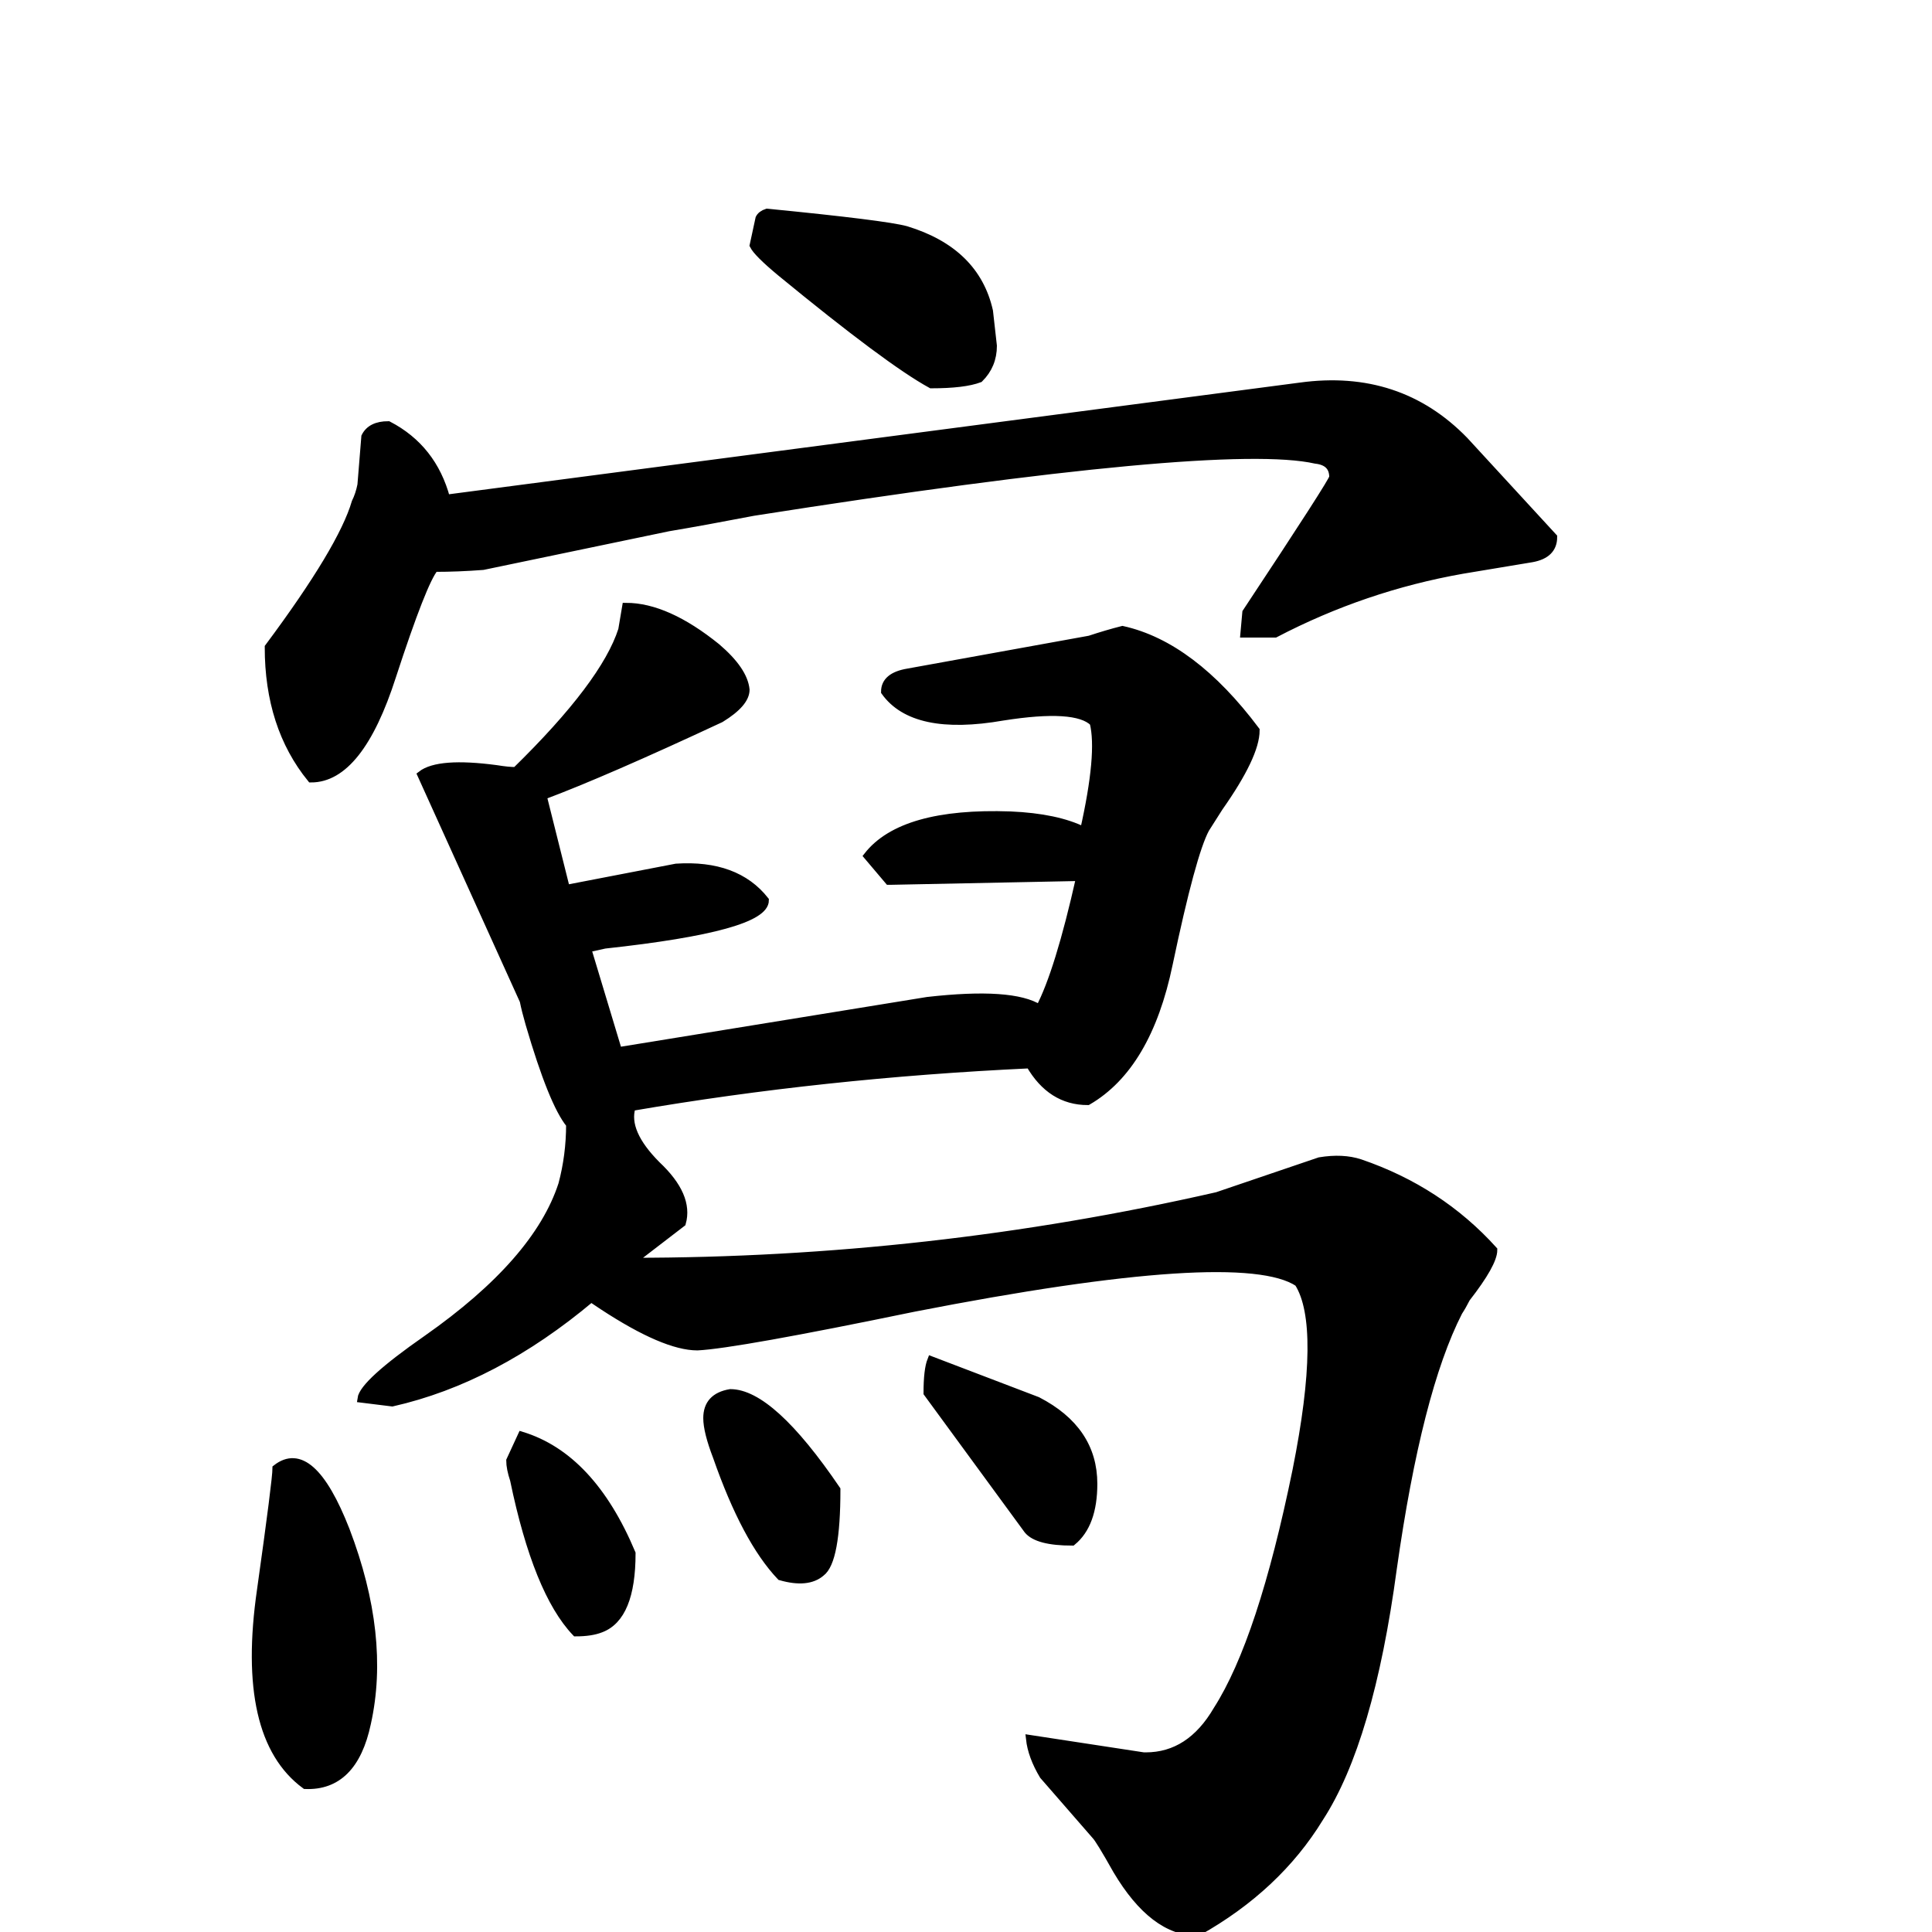 <svg width="252" height="252" version="1.1" xmlns="http://www.w3.org/2000/svg" xmlns:xlink="http://www.w3.org/1999/xlink"><path d="M127.76 49.39L127.76 49.39Q125.75 50.15 121.46 50.15L121.46 50.15Q115.92 47.12 101.81 35.53L101.81 35.53Q98.78 33.01 98.28 32.00L98.28 32.00L99.04 28.48Q99.29 27.97 100.04 27.72L100.04 27.72Q115.42 29.23 118.19 29.99L118.19 29.99Q127.26 32.76 129.02 40.57L129.02 40.57L129.53 45.11Q129.53 47.63 127.76 49.39ZM191.02 57.46L202.61 70.06Q202.61 72.32 199.84 72.83L199.84 72.83L190.76 74.34Q177.91 76.61 166.32 82.66L166.32 82.66L162.29 82.66L162.54 79.88Q173.88 62.75 173.88 62.24L173.88 62.24Q173.88 60.23 171.61 59.98L171.61 59.98Q159.26 57.20 98.28 66.78L98.28 66.78Q91.73 68.04 87.19 68.80L87.19 68.80L63 73.84Q59.72 74.09 56.70 74.09L56.70 74.09Q55.19 75.85 51.16 88.20L51.16 88.20Q46.87 101.56 40.57 101.56L40.57 101.56Q35.03 94.75 35.03 84.42L35.03 84.42Q44.60 71.57 46.37 65.52L46.37 65.52Q46.87 64.51 47.12 63.25L47.12 63.25L47.63 56.95Q48.38 55.44 50.65 55.44L50.65 55.44Q56.45 58.46 58.21 65.02L58.21 65.02L169.60 50.40Q182.45 48.64 191.02 57.46L191.02 57.46ZM194.80 163.04L194.80 163.04Q194.80 164.81 191.27 169.34L191.27 169.34Q190.76 170.35 190.26 171.11L190.26 171.11Q184.97 181.44 181.69 204.62L181.69 204.62Q178.67 227.05 172.12 237.13L172.12 237.13Q166.57 246.20 156.24 252L156.24 252Q150.44 252 145.66 243.94L145.66 243.94Q143.39 239.90 142.88 239.40L142.88 239.40L136.08 231.59Q134.57 229.07 134.32 226.80L134.32 226.80L149.18 229.07L149.44 229.07Q155.23 229.07 158.76 223.02L158.76 223.02Q164.56 213.95 169.09 191.77L169.09 191.77Q172.87 172.87 169.34 167.33L169.34 167.33Q161.78 162.29 119.20 170.60L119.20 170.60Q96.01 175.39 90.97 175.64L90.97 175.64Q86.69 175.64 78.62 170.35L78.62 170.35L77.11 169.34Q64.51 179.93 51.16 182.95L51.16 182.95L47.12 182.45Q47.38 180.43 55.69 174.64L55.69 174.64Q70.06 164.56 73.33 154.48L73.33 154.48Q74.34 150.70 74.34 146.66L74.34 146.66Q72.07 143.89 69.05 133.56L69.05 133.56Q68.54 131.80 68.29 130.54L68.29 130.54L54.94 101.05Q57.20 99.29 64.76 100.30L64.76 100.30Q66.28 100.55 67.28 100.55L67.28 100.55Q78.88 89.21 81.14 82.15L81.14 82.15L81.65 79.13Q86.94 79.13 93.49 84.42L93.49 84.42Q97.02 87.44 97.27 89.96L97.27 89.96Q97.27 91.73 94.00 93.74L94.00 93.74Q78.88 100.80 70.81 103.82L70.81 103.82L73.84 115.92L88.20 113.15Q96.01 112.64 99.79 117.43L99.79 117.43Q99.79 120.96 78.88 123.23L78.88 123.23L76.61 123.73L80.64 137.09L120.96 130.54Q132.05 129.28 135.58 131.54L135.58 131.54Q138.10 126.76 140.87 114.41L140.87 114.41L116.17 114.91L115.92 114.91L113.15 111.64Q117.68 105.84 131.80 106.34L131.80 106.34Q137.84 106.60 141.37 108.36L141.37 108.36Q143.64 98.28 142.63 94.25L142.63 94.25Q140.36 91.98 130.79 93.49L130.79 93.49Q119.20 95.51 115.42 90.22L115.42 90.22Q115.42 88.20 118.44 87.70L118.44 87.70L142.13 83.41Q144.40 82.66 146.41 82.15L146.41 82.15Q155.48 84.17 163.80 95.26L163.80 95.26Q163.80 98.53 159.01 105.34L159.01 105.34L157.25 108.11Q155.48 111.38 152.46 125.75L152.46 125.75Q149.69 139.10 141.88 143.64L141.88 143.64Q137.09 143.64 134.32 138.85L134.32 138.85Q107.35 140.11 82.40 144.40L82.40 144.40Q81.40 147.67 85.68 151.96L85.68 151.96Q89.96 155.99 88.96 159.52L88.96 159.52L82.40 164.56Q121.21 164.56 158.76 155.99L158.76 155.99L172.12 151.45Q175.14 150.95 177.41 151.70L177.41 151.70Q187.74 155.23 194.80 163.04ZM139.86 201.10L139.86 201.10Q135.32 201.10 134.06 199.58L134.06 199.58L120.96 181.69Q120.96 178.67 121.46 177.41L121.46 177.41L135.32 182.70Q142.63 186.48 142.63 193.54L142.63 193.54Q142.63 198.83 139.86 201.10ZM109.12 194.29L109.12 194.29Q109.12 203.62 107.10 205.13L107.10 205.13Q105.34 206.64 101.81 205.63L101.81 205.63Q97.27 200.84 93.49 190.01L93.49 190.01Q92.23 186.73 92.23 184.97L92.23 184.97Q92.23 182.20 95.26 181.69L95.26 181.69Q100.55 181.69 109.12 194.29ZM82.40 202.61L82.40 202.61Q82.40 210.92 78.37 212.44L78.37 212.44Q77.11 212.94 75.10 212.94L75.10 212.94Q70.06 207.65 67.03 193.03L67.03 193.03Q66.53 191.52 66.53 190.51L66.53 190.51L68.04 187.24Q77.11 190.01 82.40 202.61ZM39.82 232.85L39.82 232.85Q31.25 226.55 34.02 207.40L34.02 207.40Q36.04 193.03 36.04 191.52L36.04 191.52Q40.57 187.99 45.11 199.58L45.11 199.58Q50.40 213.44 47.88 224.78L47.88 224.78Q46.12 233.10 39.82 232.85Z" stroke="#000" fill="black" /></svg>